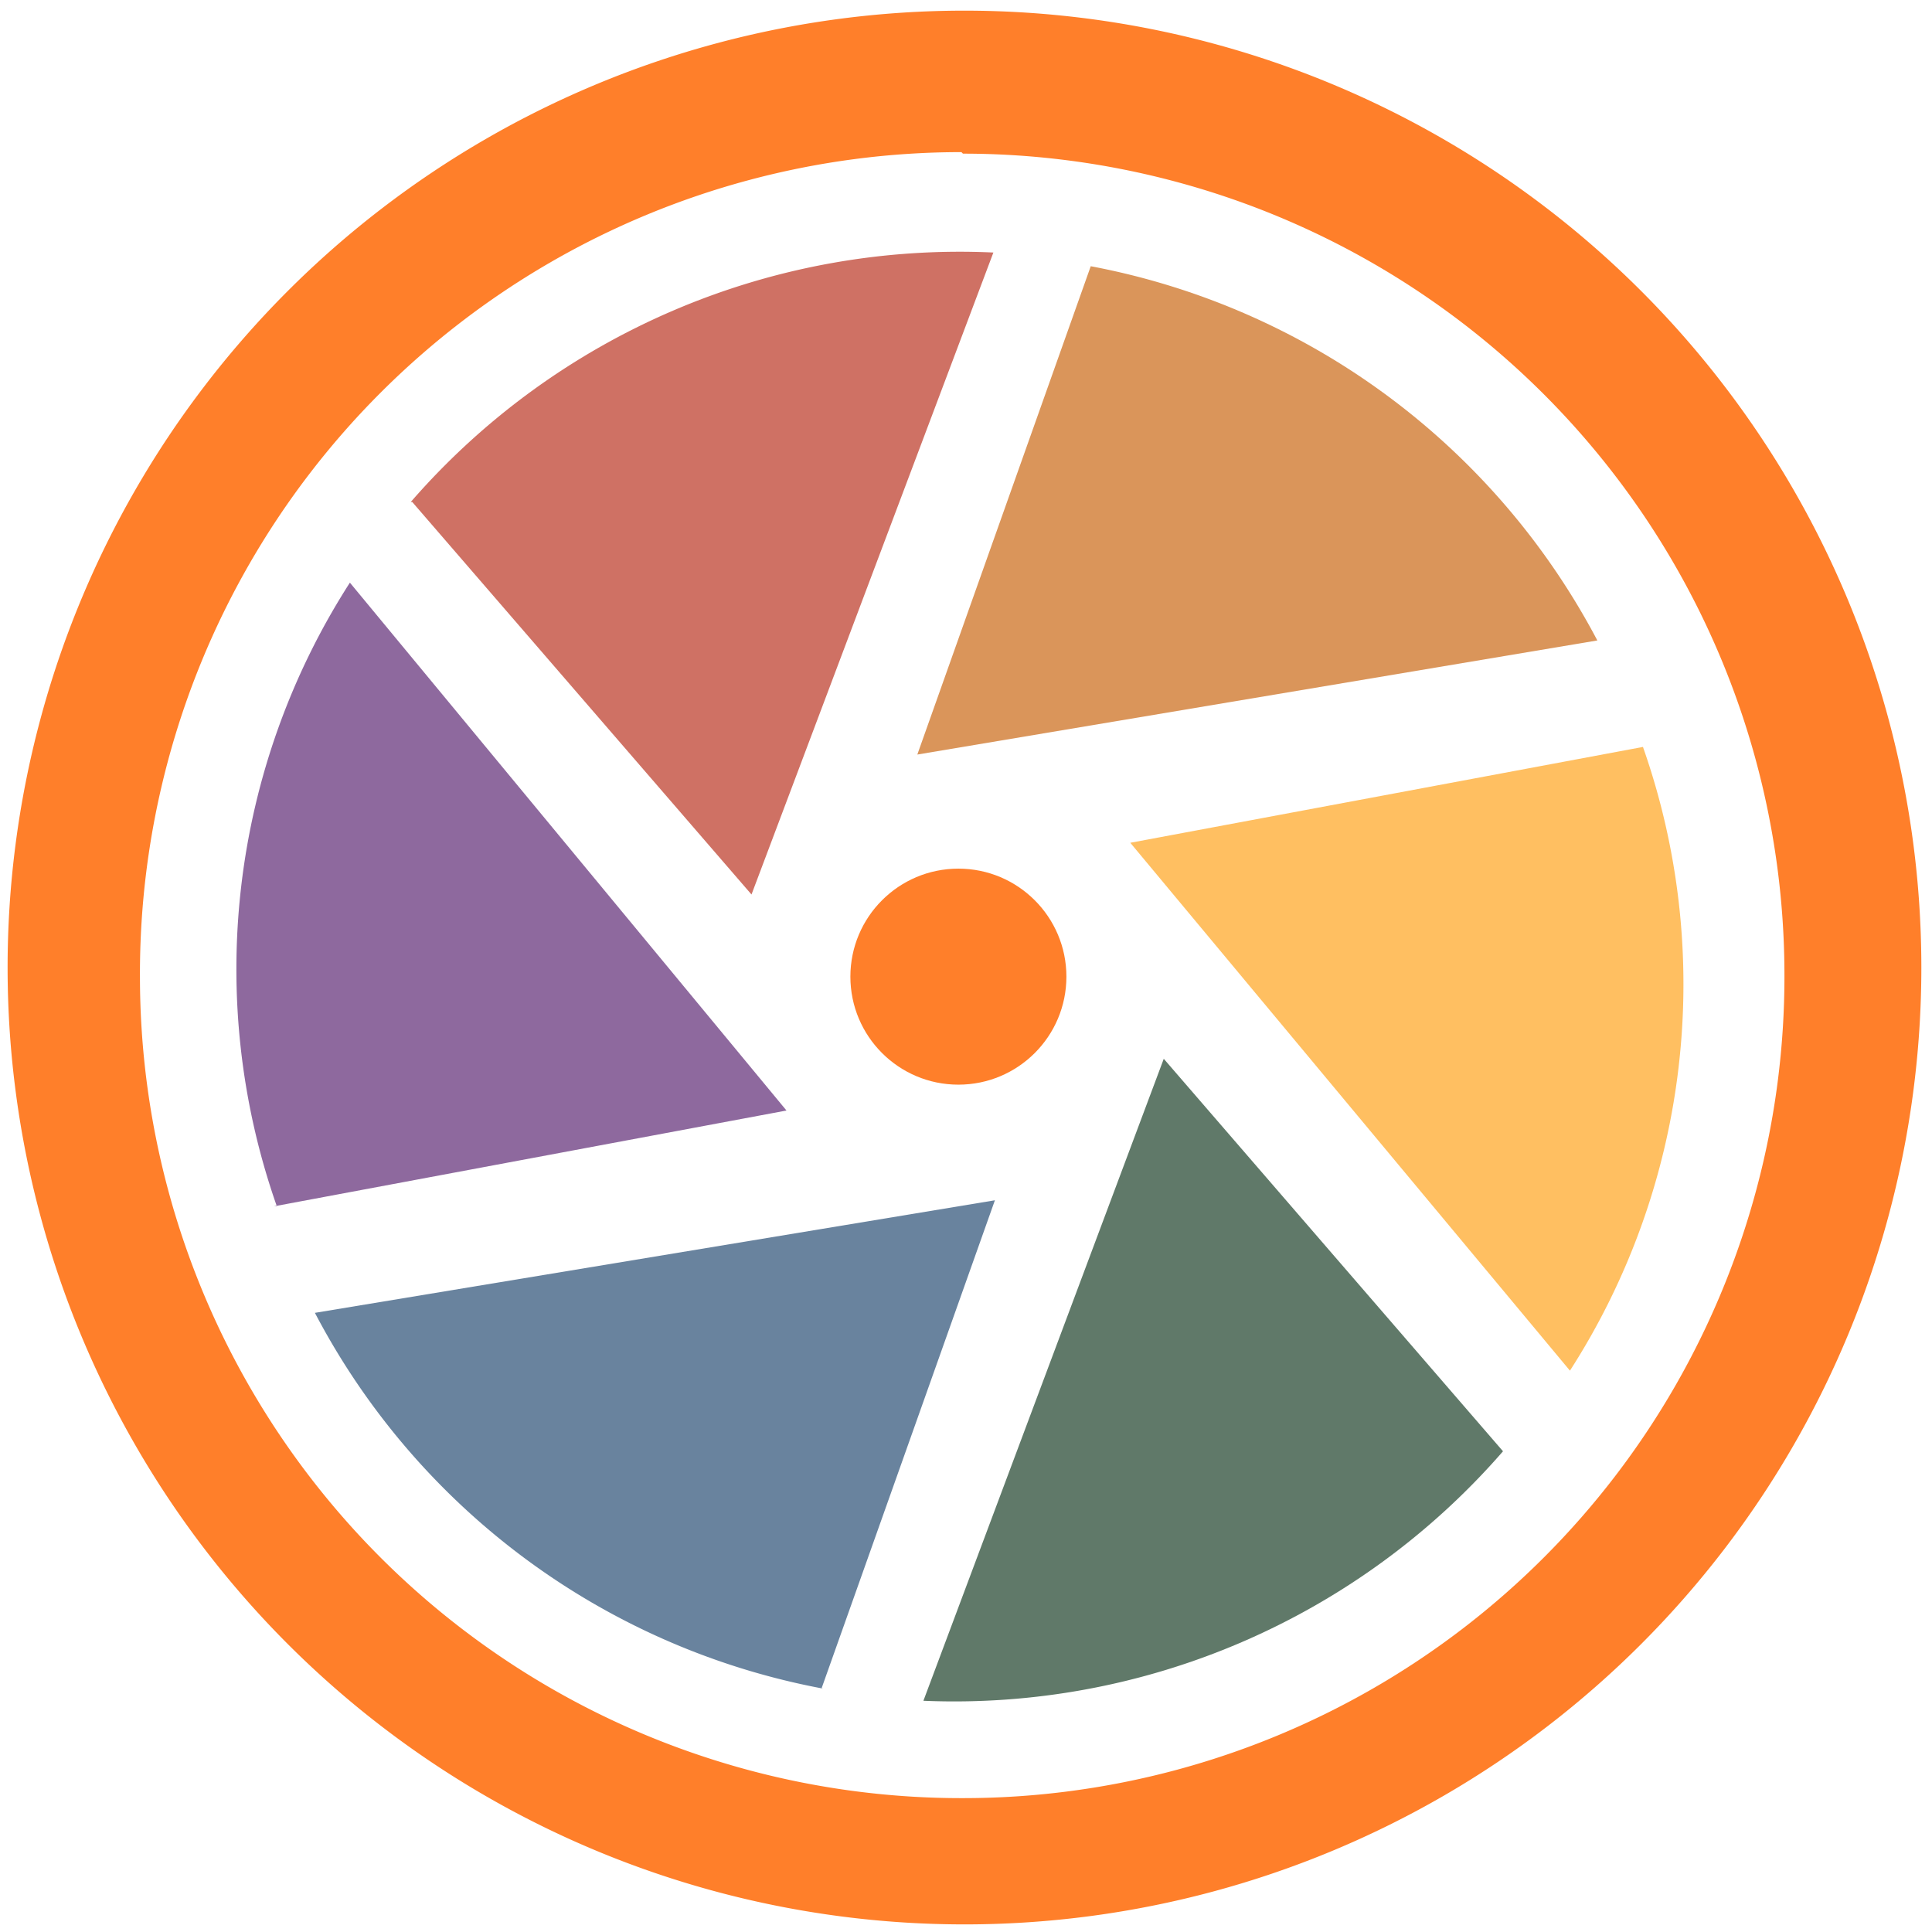 <svg xmlns="http://www.w3.org/2000/svg" width="48" height="48" viewBox="0 0 12.7 12.7"><g fill="#ff7f2a"><path d="M6.34.07a6.29 6.29 0 0 0-6.29 6.3 6.29 6.29 0 0 0 6.3 6.28 6.29 6.29 0 0 0 6.28-6.29A6.29 6.29 0 0 0 6.34.07zm-.01.94a5.4 5.4 0 0 1 5.4 5.4 5.4 5.4 0 0 1-5.4 5.41 5.4 5.4 0 0 1-5.41-5.4A5.4 5.4 0 0 1 6.32 1z"/><circle cx="6.3" cy="6.42" r=".71"/></g><path d="M7.17 1.75L6.03 4.96l4.47-.75a4.76 4.76 0 0 0-3.33-2.46" opacity=".75" fill="#cd7223"/><path d="M10.8 4.91l-3.37.63 2.89 3.47a4.7 4.7 0 0 0 .48-4.1" opacity=".75" fill="#ffa92d"/><path d="M9.88 9.54L7.65 6.96l-1.58 4.22a4.78 4.78 0 0 0 3.81-1.64" opacity=".75" fill="#2b4d37"/><path d="M5.4 11.1l1.14-3.21-4.47.74a4.76 4.76 0 0 0 3.34 2.47" opacity=".75" fill="#375a7d"/><path d="M1.8 7.93l3.37-.63L2.3 3.83a4.7 4.7 0 0 0-.48 4.1" opacity=".75" fill="#68377d"/><path d="M2.71 3.3l2.23 2.58 1.59-4.22A4.78 4.78 0 0 0 2.7 3.3" opacity=".75" fill="#bf4231"/></svg>